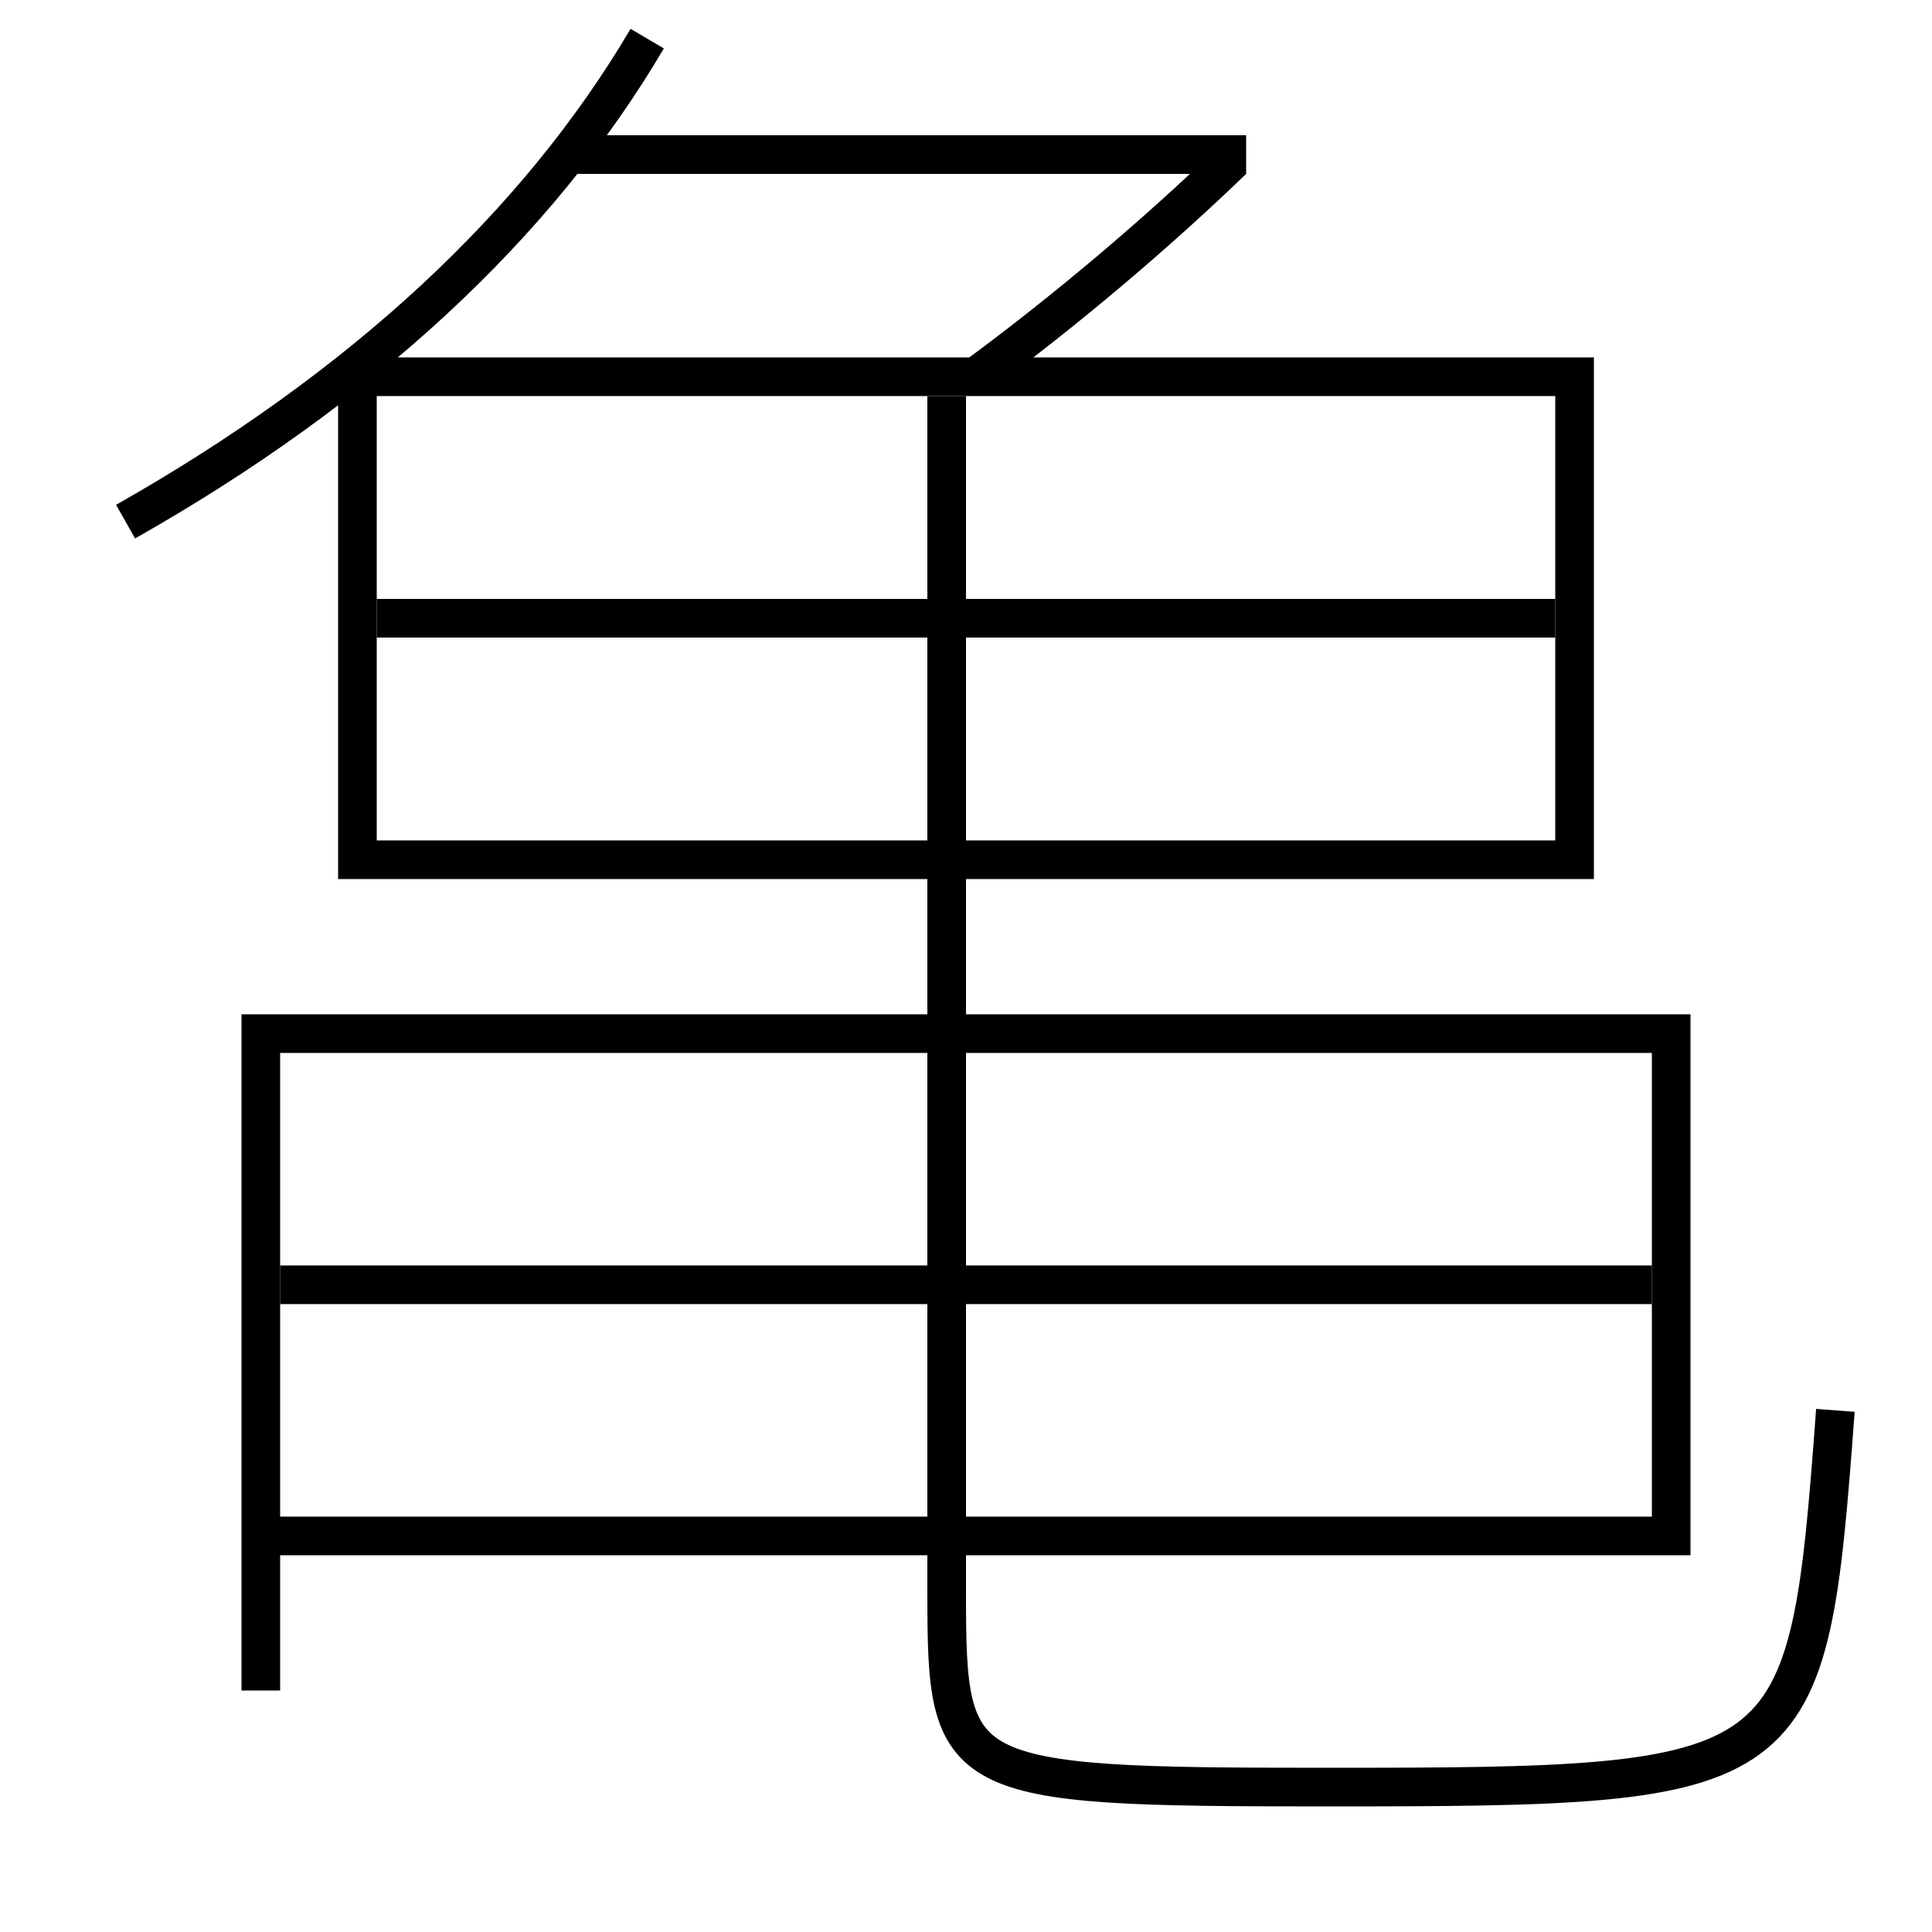 <?xml version='1.0' encoding='utf-8'?>
<svg xmlns="http://www.w3.org/2000/svg" height="100px" version="1.0" viewBox="0 0 100 100" width="100px" x="0px" y="0px">
<line fill="none" stroke="#000000" stroke-width="2" x1="14.5" x2="85.5" y1="66.5" y2="66.5" /><line fill="none" stroke="#000000" stroke-width="2" x1="29.5" x2="64.5" y1="8" y2="8" /><line fill="none" stroke="#000000" stroke-width="2" x1="19.5" x2="80.5" y1="32" y2="32" /><polyline fill="none" points="13.5,87.5 13.5,53.5 86.5,53.5 86.5,79.5 14.5,79.5" stroke="#000000" stroke-width="2" /><polyline fill="none" points="18.5,45.5 18.5,19.5 81.5,19.5 81.5,44.5 19.5,44.5" stroke="#000000" stroke-width="2" /><path d="M50.5,19.5 c4.681,-3.441 9.428,-7.473 13.305,-11.219" fill="none" stroke="#000000" stroke-width="2" /><path d="M6.5,27 c12.232,-6.927 21.328,-15.37 27,-25" fill="none" stroke="#000000" stroke-width="2" /><path d="M49,20.5 v62.0 c0,9.677 0.383,10 19.5,10 c24.791,0 25.064,-0.22 26.5,-19.5" fill="none" stroke="#000000" stroke-width="2" /></svg>